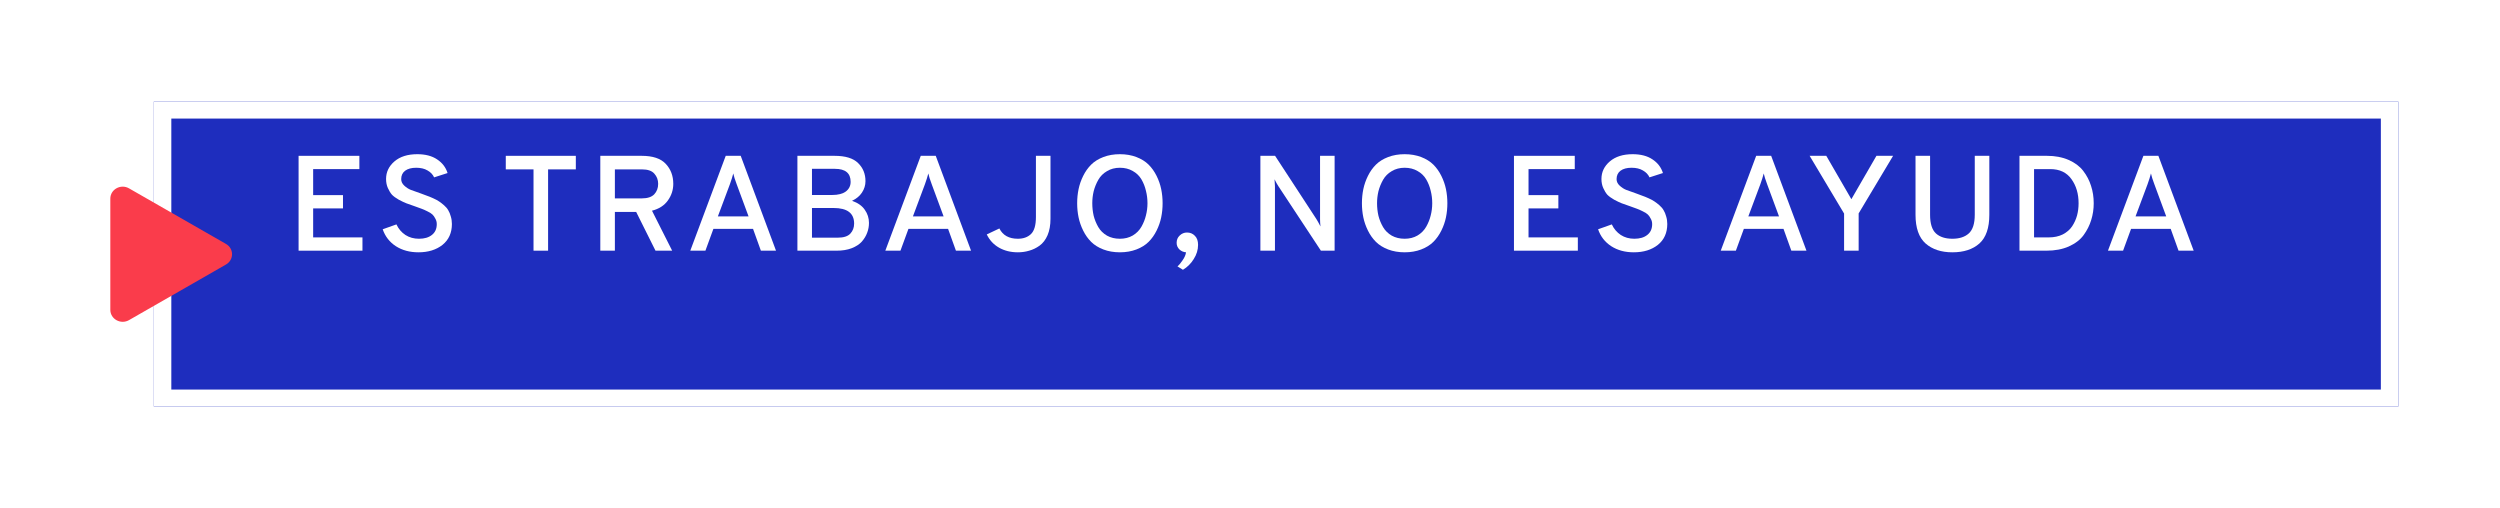 <svg width="246" height="50" viewBox="0 0 246 50" fill="none" xmlns="http://www.w3.org/2000/svg">
<g filter="url(#filter0_d)">
<path d="M10.135 5H231V35H10.135V5Z" fill="#1E2DBE"/>
</g>
<g filter="url(#filter1_d)">
<path fill-rule="evenodd" clip-rule="evenodd" d="M229.277 6.667H11.858V33.333H229.277V6.667ZM10.135 5V35H231V5H10.135Z" fill="white"/>
</g>
<g filter="url(#filter2_d)">
<path d="M17.236 19.003C18.032 19.459 18.032 20.573 17.236 21.029L7.694 26.5C6.883 26.965 5.856 26.399 5.856 25.487L5.856 14.546C5.856 13.633 6.883 13.068 7.694 13.533L17.236 19.003Z" fill="#FA3C4B"/>
</g>
<path d="M29.381 24.667V15.333H35.362V16.64H30.814V19.2H33.75V20.507H30.814V23.36H35.666V24.667H29.381Z" fill="white"/>
<path d="M41.173 24.827C40.319 24.827 39.579 24.627 38.954 24.227C38.329 23.818 37.897 23.262 37.658 22.56L39.009 22.08C39.211 22.516 39.505 22.862 39.891 23.12C40.277 23.369 40.723 23.493 41.228 23.493C41.761 23.493 42.184 23.369 42.496 23.12C42.818 22.871 42.978 22.516 42.978 22.053C42.978 21.858 42.933 21.68 42.841 21.52C42.758 21.351 42.661 21.213 42.551 21.107C42.441 21 42.271 20.893 42.041 20.787C41.812 20.671 41.619 20.587 41.462 20.533C41.315 20.471 41.095 20.391 40.801 20.293C40.433 20.169 40.158 20.071 39.974 20C39.79 19.929 39.547 19.813 39.243 19.653C38.949 19.485 38.724 19.32 38.568 19.16C38.421 18.991 38.288 18.773 38.168 18.507C38.049 18.24 37.989 17.942 37.989 17.613C37.989 16.929 38.265 16.351 38.816 15.88C39.367 15.409 40.116 15.173 41.063 15.173C41.853 15.173 42.501 15.342 43.006 15.68C43.521 16.018 43.865 16.467 44.04 17.027L42.717 17.453C42.588 17.169 42.372 16.942 42.069 16.773C41.775 16.596 41.403 16.507 40.953 16.507C40.493 16.507 40.13 16.604 39.864 16.8C39.606 16.996 39.478 17.271 39.478 17.627C39.478 17.867 39.579 18.08 39.781 18.267C39.983 18.453 40.194 18.591 40.415 18.68C40.636 18.769 40.971 18.889 41.421 19.04C41.697 19.138 41.899 19.213 42.028 19.267C42.165 19.311 42.363 19.391 42.62 19.507C42.877 19.622 43.075 19.729 43.213 19.827C43.351 19.916 43.511 20.04 43.695 20.2C43.879 20.36 44.017 20.524 44.109 20.693C44.21 20.853 44.292 21.053 44.357 21.293C44.43 21.524 44.467 21.773 44.467 22.04C44.467 22.911 44.159 23.596 43.544 24.093C42.928 24.582 42.138 24.827 41.173 24.827Z" fill="white"/>
<path d="M53.932 16.667V24.667H52.498V16.667H49.769V15.333H56.661V16.667H53.932Z" fill="white"/>
<path d="M59.07 24.667V15.333H63.136C64.23 15.333 65.02 15.596 65.507 16.12C66.003 16.645 66.251 17.302 66.251 18.093C66.251 18.689 66.072 19.236 65.714 19.733C65.364 20.222 64.845 20.556 64.156 20.733L66.141 24.667H64.501L62.599 20.853H60.504V24.667H59.07ZM60.504 19.52H63.164C63.715 19.52 64.119 19.387 64.377 19.12C64.634 18.845 64.763 18.502 64.763 18.093C64.763 17.702 64.638 17.369 64.391 17.093C64.152 16.809 63.743 16.667 63.164 16.667H60.504V19.52Z" fill="white"/>
<path d="M74.871 24.667L74.099 22.52H70.198L69.413 24.667H67.924L71.411 15.333H72.886L76.359 24.667H74.871ZM73.658 21.293L72.486 18.12C72.321 17.684 72.21 17.333 72.155 17.067C72.073 17.387 71.963 17.738 71.825 18.12L70.639 21.293H73.658Z" fill="white"/>
<path d="M78.465 15.333H82.117C83.183 15.333 83.954 15.569 84.432 16.04C84.919 16.511 85.163 17.107 85.163 17.827C85.163 18.227 85.048 18.6 84.818 18.947C84.598 19.285 84.272 19.556 83.84 19.76C84.409 19.956 84.827 20.249 85.094 20.64C85.37 21.031 85.507 21.462 85.507 21.933C85.507 22.271 85.448 22.596 85.328 22.907C85.218 23.209 85.043 23.498 84.805 23.773C84.566 24.04 84.23 24.258 83.798 24.427C83.376 24.587 82.884 24.667 82.324 24.667H78.465V15.333ZM81.883 19.187C82.471 19.187 82.921 19.071 83.233 18.84C83.546 18.6 83.702 18.285 83.702 17.893C83.702 17.04 83.187 16.613 82.158 16.613H79.898V19.187H81.883ZM82.434 23.387C83.013 23.387 83.426 23.253 83.674 22.987C83.922 22.72 84.046 22.391 84.046 22C84.046 20.978 83.371 20.467 82.02 20.467H79.898V23.387H82.434Z" fill="white"/>
<path d="M94.063 24.667L93.291 22.52H89.391L88.605 24.667H87.116L90.603 15.333H92.078L95.551 24.667H94.063ZM92.85 21.293L91.678 18.12C91.513 17.684 91.403 17.333 91.348 17.067C91.265 17.387 91.155 17.738 91.017 18.12L89.832 21.293H92.85Z" fill="white"/>
<path d="M100.157 24.827C99.459 24.827 98.843 24.676 98.31 24.373C97.777 24.071 97.373 23.636 97.097 23.067L98.338 22.48C98.678 23.156 99.284 23.493 100.157 23.493C100.69 23.493 101.117 23.342 101.439 23.04C101.77 22.729 101.935 22.165 101.935 21.347V15.333H103.368V21.533C103.368 22.156 103.272 22.693 103.079 23.147C102.886 23.591 102.624 23.933 102.293 24.173C101.972 24.404 101.632 24.569 101.273 24.667C100.924 24.773 100.552 24.827 100.157 24.827Z" fill="white"/>
<path d="M111.823 24.547C111.336 24.733 110.794 24.827 110.197 24.827C109.599 24.827 109.057 24.733 108.57 24.547C108.083 24.36 107.684 24.111 107.371 23.8C107.059 23.489 106.797 23.12 106.586 22.693C106.374 22.267 106.223 21.831 106.131 21.387C106.039 20.942 105.993 20.48 105.993 20C105.993 19.52 106.039 19.058 106.131 18.613C106.223 18.169 106.374 17.733 106.586 17.307C106.797 16.88 107.059 16.511 107.371 16.2C107.684 15.889 108.083 15.64 108.57 15.453C109.057 15.267 109.599 15.173 110.197 15.173C110.794 15.173 111.336 15.267 111.823 15.453C112.31 15.64 112.71 15.889 113.022 16.2C113.334 16.511 113.596 16.88 113.808 17.307C114.019 17.733 114.171 18.169 114.262 18.613C114.354 19.058 114.4 19.52 114.4 20C114.4 20.48 114.354 20.942 114.262 21.387C114.171 21.831 114.019 22.267 113.808 22.693C113.596 23.12 113.334 23.489 113.022 23.8C112.71 24.111 112.31 24.36 111.823 24.547ZM108.929 23.187C109.296 23.391 109.719 23.493 110.197 23.493C110.674 23.493 111.097 23.387 111.465 23.173C111.832 22.951 112.117 22.662 112.319 22.307C112.521 21.951 112.668 21.582 112.76 21.2C112.861 20.809 112.912 20.409 112.912 20C112.912 19.573 112.861 19.165 112.76 18.773C112.668 18.373 112.521 18 112.319 17.653C112.117 17.307 111.832 17.031 111.465 16.827C111.097 16.613 110.674 16.507 110.197 16.507C109.719 16.507 109.296 16.618 108.929 16.84C108.561 17.053 108.276 17.338 108.074 17.693C107.872 18.049 107.72 18.422 107.619 18.813C107.527 19.196 107.481 19.591 107.481 20C107.481 20.427 107.527 20.84 107.619 21.24C107.72 21.631 107.872 22 108.074 22.347C108.276 22.693 108.561 22.973 108.929 23.187Z" fill="white"/>
<path d="M115.864 26.213C116.029 26.071 116.199 25.867 116.374 25.6C116.558 25.342 116.668 25.084 116.705 24.827C116.457 24.809 116.241 24.716 116.057 24.547C115.873 24.369 115.781 24.151 115.781 23.893C115.781 23.6 115.882 23.36 116.084 23.173C116.287 22.978 116.526 22.88 116.801 22.88C117.114 22.88 117.371 22.987 117.573 23.2C117.784 23.404 117.89 23.702 117.89 24.093C117.89 24.582 117.748 25.049 117.463 25.493C117.187 25.938 116.833 26.289 116.401 26.547L115.864 26.213Z" fill="white"/>
<path d="M131.326 24.667H129.976L125.8 18.333C125.671 18.138 125.542 17.907 125.414 17.64C125.441 18.067 125.455 18.298 125.455 18.333V24.667H124.022V15.333H125.469L129.535 21.56C129.636 21.72 129.769 21.96 129.934 22.28C129.907 22.013 129.893 21.778 129.893 21.573V15.333H131.326V24.667Z" fill="white"/>
<path d="M139.844 24.547C139.357 24.733 138.814 24.827 138.217 24.827C137.62 24.827 137.078 24.733 136.591 24.547C136.104 24.36 135.704 24.111 135.392 23.8C135.079 23.489 134.817 23.12 134.606 22.693C134.395 22.267 134.243 21.831 134.151 21.387C134.059 20.942 134.014 20.48 134.014 20C134.014 19.52 134.059 19.058 134.151 18.613C134.243 18.169 134.395 17.733 134.606 17.307C134.817 16.88 135.079 16.511 135.392 16.2C135.704 15.889 136.104 15.64 136.591 15.453C137.078 15.267 137.62 15.173 138.217 15.173C138.814 15.173 139.357 15.267 139.844 15.453C140.331 15.64 140.73 15.889 141.043 16.2C141.355 16.511 141.617 16.88 141.828 17.307C142.04 17.733 142.191 18.169 142.283 18.613C142.375 19.058 142.421 19.52 142.421 20C142.421 20.48 142.375 20.942 142.283 21.387C142.191 21.831 142.04 22.267 141.828 22.693C141.617 23.12 141.355 23.489 141.043 23.8C140.73 24.111 140.331 24.36 139.844 24.547ZM136.949 23.187C137.317 23.391 137.739 23.493 138.217 23.493C138.695 23.493 139.118 23.387 139.485 23.173C139.853 22.951 140.138 22.662 140.34 22.307C140.542 21.951 140.689 21.582 140.781 21.2C140.882 20.809 140.932 20.409 140.932 20C140.932 19.573 140.882 19.165 140.781 18.773C140.689 18.373 140.542 18 140.34 17.653C140.138 17.307 139.853 17.031 139.485 16.827C139.118 16.613 138.695 16.507 138.217 16.507C137.739 16.507 137.317 16.618 136.949 16.84C136.582 17.053 136.297 17.338 136.095 17.693C135.893 18.049 135.741 18.422 135.64 18.813C135.548 19.196 135.502 19.591 135.502 20C135.502 20.427 135.548 20.84 135.64 21.24C135.741 21.631 135.893 22 136.095 22.347C136.297 22.693 136.582 22.973 136.949 23.187Z" fill="white"/>
<path d="M148.974 24.667V15.333H154.956V16.64H150.407V19.2H153.343V20.507H150.407V23.36H155.259V24.667H148.974Z" fill="white"/>
<path d="M160.766 24.827C159.912 24.827 159.172 24.627 158.547 24.227C157.922 23.818 157.491 23.262 157.252 22.56L158.602 22.08C158.804 22.516 159.099 22.862 159.484 23.12C159.87 23.369 160.316 23.493 160.821 23.493C161.354 23.493 161.777 23.369 162.089 23.12C162.411 22.871 162.572 22.516 162.572 22.053C162.572 21.858 162.526 21.68 162.434 21.52C162.351 21.351 162.255 21.213 162.144 21.107C162.034 21 161.864 20.893 161.634 20.787C161.405 20.671 161.212 20.587 161.056 20.533C160.909 20.471 160.688 20.391 160.394 20.293C160.027 20.169 159.751 20.071 159.567 20C159.383 19.929 159.14 19.813 158.837 19.653C158.543 19.485 158.318 19.32 158.161 19.16C158.014 18.991 157.881 18.773 157.762 18.507C157.642 18.24 157.582 17.942 157.582 17.613C157.582 16.929 157.858 16.351 158.409 15.88C158.961 15.409 159.71 15.173 160.656 15.173C161.446 15.173 162.094 15.342 162.599 15.68C163.114 16.018 163.458 16.467 163.633 17.027L162.31 17.453C162.181 17.169 161.965 16.942 161.662 16.773C161.368 16.596 160.996 16.507 160.546 16.507C160.086 16.507 159.723 16.604 159.457 16.8C159.2 16.996 159.071 17.271 159.071 17.627C159.071 17.867 159.172 18.08 159.374 18.267C159.576 18.453 159.788 18.591 160.008 18.68C160.229 18.769 160.564 18.889 161.014 19.04C161.29 19.138 161.492 19.213 161.621 19.267C161.759 19.311 161.956 19.391 162.213 19.507C162.471 19.622 162.668 19.729 162.806 19.827C162.944 19.916 163.105 20.04 163.288 20.2C163.472 20.36 163.61 20.524 163.702 20.693C163.803 20.853 163.886 21.053 163.95 21.293C164.023 21.524 164.06 21.773 164.06 22.04C164.06 22.911 163.752 23.596 163.137 24.093C162.521 24.582 161.731 24.827 160.766 24.827Z" fill="white"/>
<path d="M176.268 24.667L175.496 22.52H171.595L170.81 24.667H169.321L172.808 15.333H174.283L177.756 24.667H176.268ZM175.055 21.293L173.883 18.12C173.718 17.684 173.608 17.333 173.552 17.067C173.47 17.387 173.359 17.738 173.222 18.12L172.036 21.293H175.055Z" fill="white"/>
<path d="M181.458 24.667V21.013L178.067 15.333H179.707L182.174 19.6L184.641 15.333H186.281L182.891 21V24.667H181.458Z" fill="white"/>
<path d="M192.112 24.827C191.018 24.827 190.141 24.538 189.479 23.96C188.818 23.373 188.487 22.431 188.487 21.133V15.333H189.92V21.133C189.92 22.004 190.113 22.618 190.499 22.973C190.885 23.32 191.423 23.493 192.112 23.493C192.801 23.493 193.338 23.32 193.724 22.973C194.119 22.618 194.317 22.004 194.317 21.133V15.333H195.75V21.133C195.75 22.431 195.424 23.373 194.772 23.96C194.119 24.538 193.233 24.827 192.112 24.827Z" fill="white"/>
<path d="M198.717 15.333H201.419C202.227 15.333 202.935 15.467 203.541 15.733C204.157 16 204.639 16.36 204.988 16.813C205.337 17.267 205.595 17.76 205.76 18.293C205.935 18.827 206.022 19.396 206.022 20C206.022 20.578 205.939 21.129 205.774 21.653C205.618 22.169 205.37 22.662 205.03 23.133C204.69 23.596 204.203 23.969 203.569 24.253C202.944 24.529 202.209 24.667 201.363 24.667H198.717V15.333ZM201.598 23.36C202.121 23.36 202.581 23.262 202.976 23.067C203.371 22.862 203.679 22.596 203.899 22.267C204.12 21.929 204.281 21.573 204.382 21.2C204.483 20.818 204.533 20.418 204.533 20C204.533 19.067 204.299 18.276 203.831 17.627C203.362 16.969 202.668 16.64 201.749 16.64H200.151V23.36H201.598Z" fill="white"/>
<path d="M214.369 24.667L213.597 22.52H209.697L208.911 24.667H207.423L210.91 15.333H212.385L215.858 24.667H214.369ZM213.156 21.293L211.985 18.12C211.82 17.684 211.709 17.333 211.654 17.067C211.571 17.387 211.461 17.738 211.323 18.12L210.138 21.293H213.156Z" fill="white"/>
<defs>
<filter id="filter0_d" x="5.135" y="0" width="240.865" height="50" filterUnits="userSpaceOnUse" color-interpolation-filters="sRGB">
<feFlood flood-opacity="0" result="BackgroundImageFix"/>
<feColorMatrix in="SourceAlpha" type="matrix" values="0 0 0 0 0 0 0 0 0 0 0 0 0 0 0 0 0 0 127 0"/>
<feOffset dx="5" dy="5"/>
<feGaussianBlur stdDeviation="5"/>
<feColorMatrix type="matrix" values="0 0 0 0 0 0 0 0 0 0 0 0 0 0 0 0 0 0 0.25 0"/>
<feBlend mode="normal" in2="BackgroundImageFix" result="effect1_dropShadow"/>
<feBlend mode="normal" in="SourceGraphic" in2="effect1_dropShadow" result="shape"/>
</filter>
<filter id="filter1_d" x="5.135" y="0" width="240.865" height="50" filterUnits="userSpaceOnUse" color-interpolation-filters="sRGB">
<feFlood flood-opacity="0" result="BackgroundImageFix"/>
<feColorMatrix in="SourceAlpha" type="matrix" values="0 0 0 0 0 0 0 0 0 0 0 0 0 0 0 0 0 0 127 0"/>
<feOffset dx="5" dy="5"/>
<feGaussianBlur stdDeviation="5"/>
<feColorMatrix type="matrix" values="0 0 0 0 0 0 0 0 0 0 0 0 0 0 0 0 0 0 0.25 0"/>
<feBlend mode="normal" in2="BackgroundImageFix" result="effect1_dropShadow"/>
<feBlend mode="normal" in="SourceGraphic" in2="effect1_dropShadow" result="shape"/>
</filter>
<filter id="filter2_d" x="0.856" y="8.367" width="31.977" height="33.3" filterUnits="userSpaceOnUse" color-interpolation-filters="sRGB">
<feFlood flood-opacity="0" result="BackgroundImageFix"/>
<feColorMatrix in="SourceAlpha" type="matrix" values="0 0 0 0 0 0 0 0 0 0 0 0 0 0 0 0 0 0 127 0"/>
<feOffset dx="5" dy="5"/>
<feGaussianBlur stdDeviation="5"/>
<feColorMatrix type="matrix" values="0 0 0 0 0 0 0 0 0 0 0 0 0 0 0 0 0 0 0.25 0"/>
<feBlend mode="normal" in2="BackgroundImageFix" result="effect1_dropShadow"/>
<feBlend mode="normal" in="SourceGraphic" in2="effect1_dropShadow" result="shape"/>
</filter>
</defs>
</svg>
